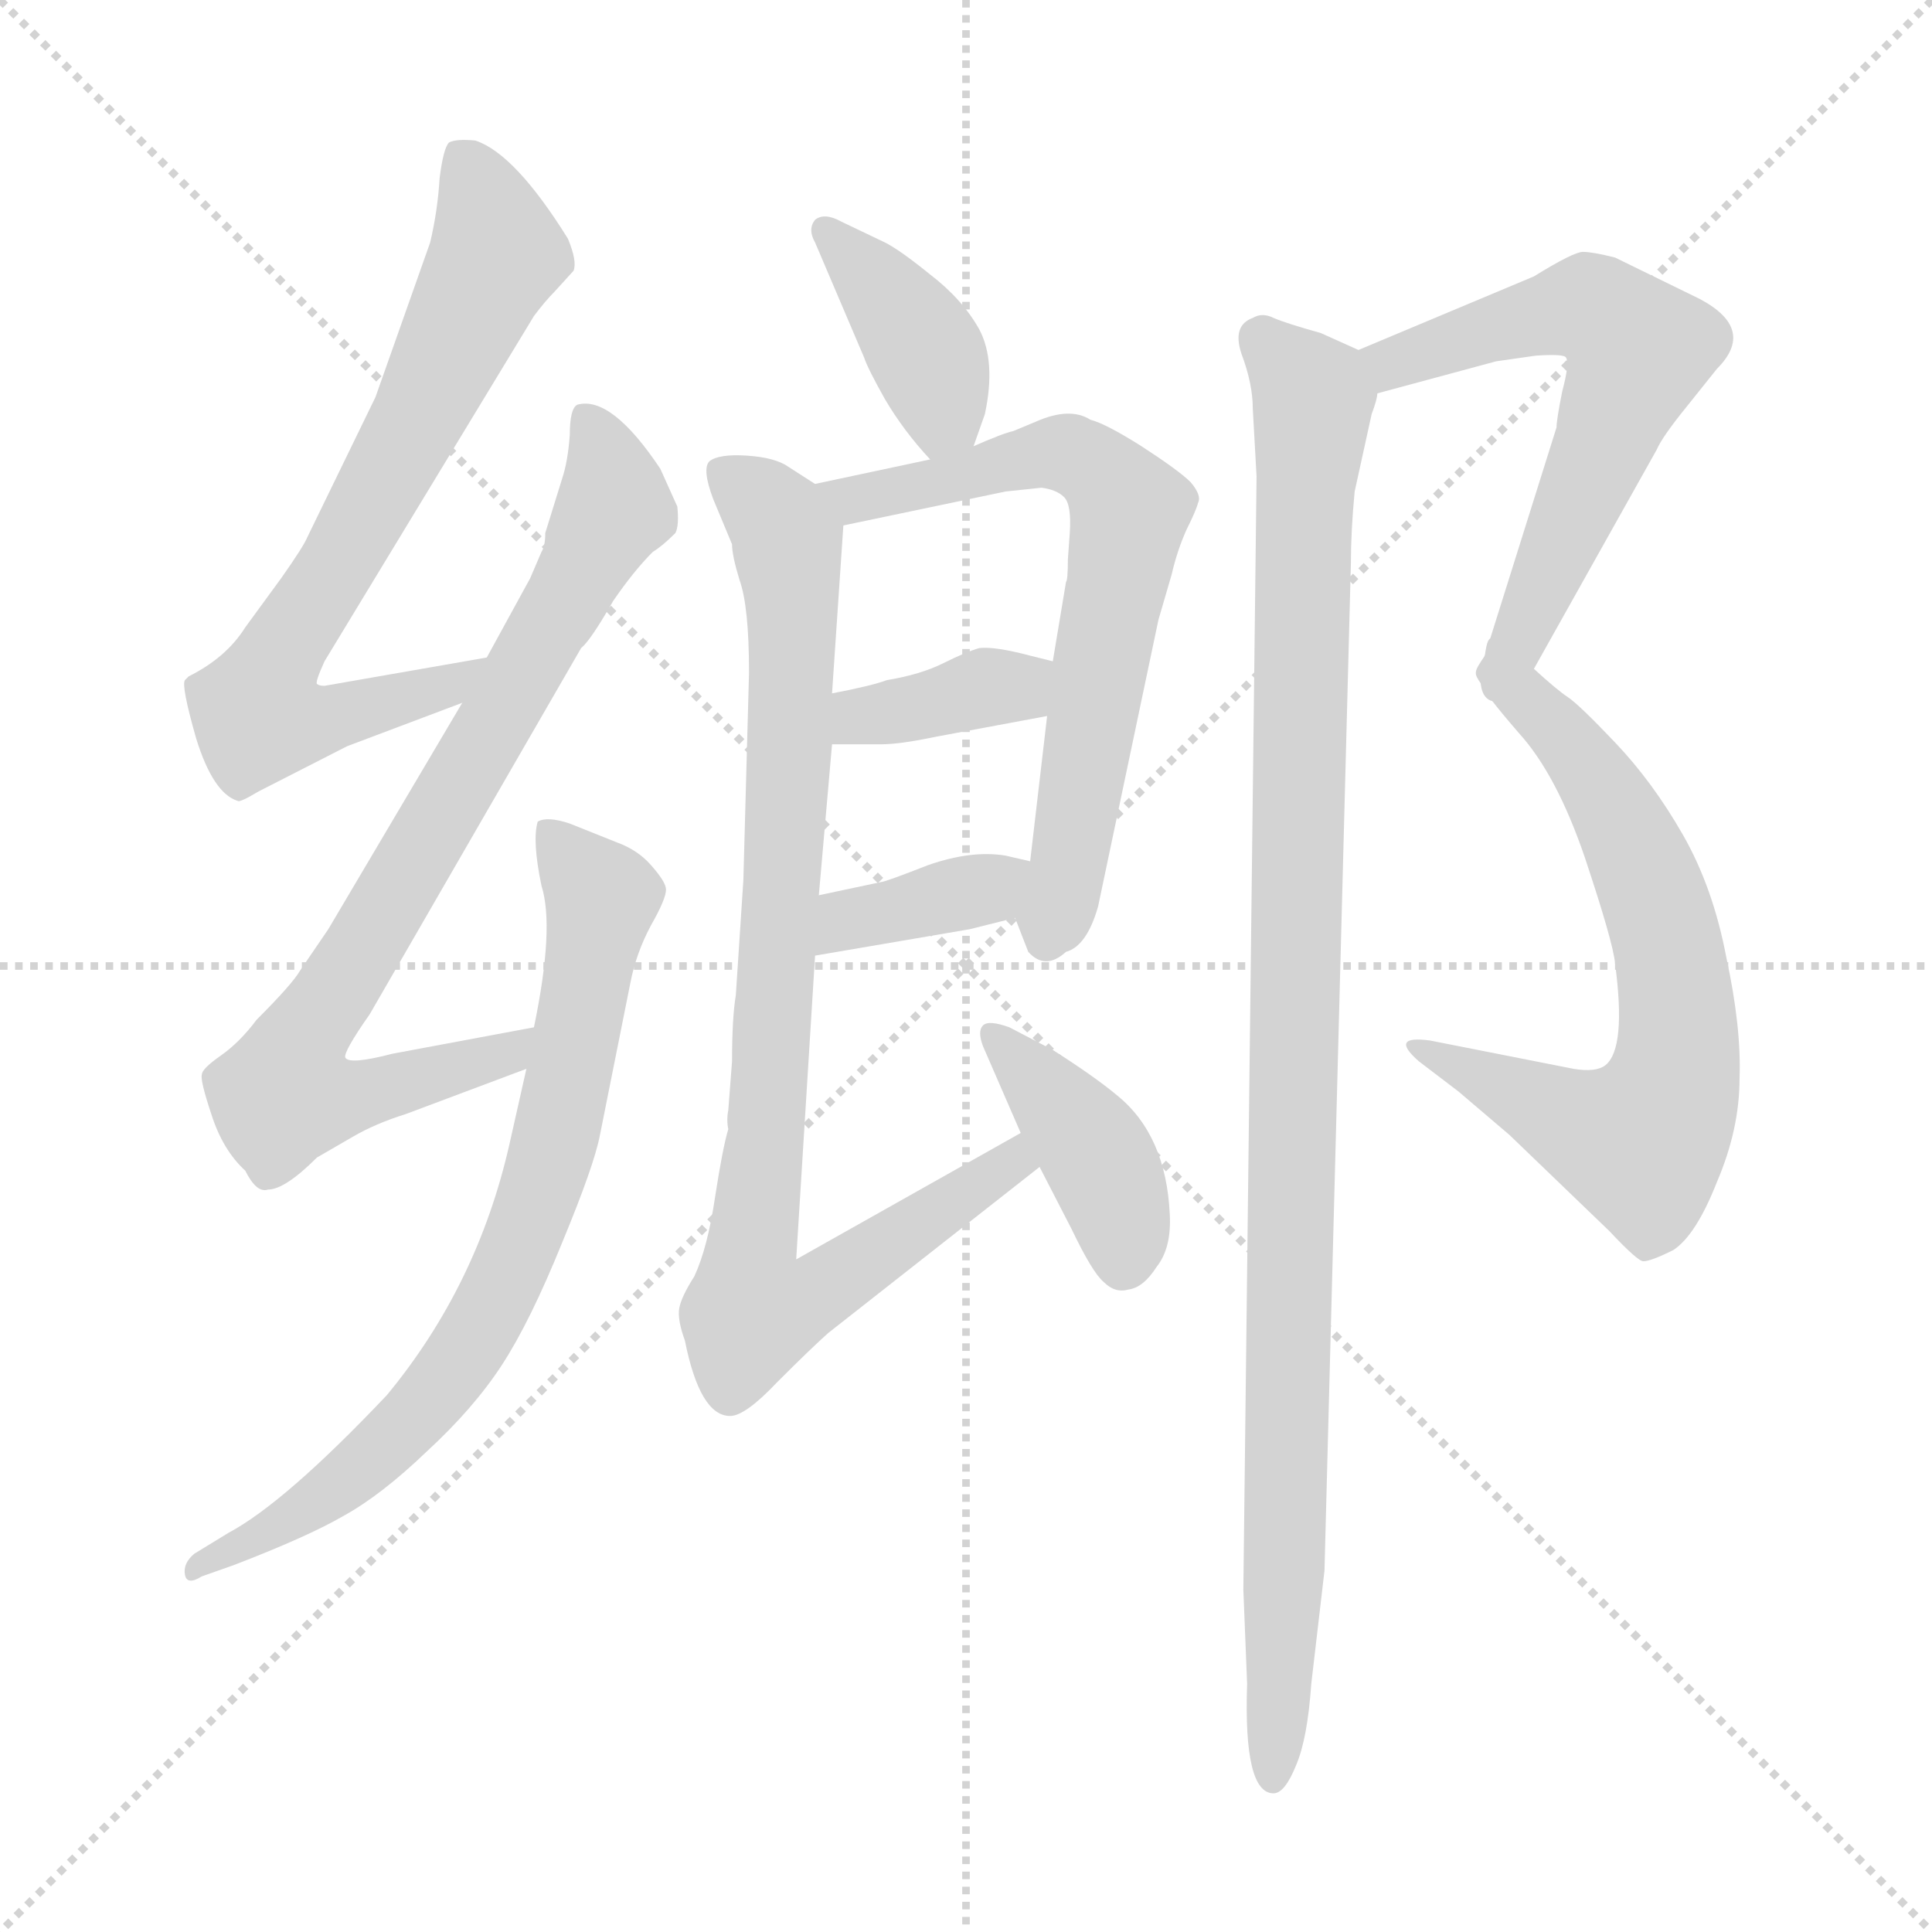 <svg xmlns="http://www.w3.org/2000/svg" version="1.1" viewBox="0 0 1024 1024">
  <g stroke="lightgray" stroke-dasharray="1,1" stroke-width="1" transform="scale(4, 4)">
    <line x1="0" y1="0" x2="256" y2="256" />
    <line x1="256" y1="0" x2="0" y2="256" />
    <line x1="128" y1="0" x2="128" y2="256" />
    <line x1="0" y1="128" x2="256" y2="128" />
  </g>
  <g transform="scale(1.0, -1.0) translate(0.0, -776.50)">
    <style type="text/css">
      
        @keyframes keyframes0 {
          from {
            stroke: blue;
            stroke-dashoffset: 707;
            stroke-width: 128;
          }
          70% {
            animation-timing-function: step-end;
            stroke: blue;
            stroke-dashoffset: 0;
            stroke-width: 128;
          }
          to {
            stroke: black;
            stroke-width: 1024;
          }
        }
        #make-me-a-hanzi-animation-0 {
          animation: keyframes0 0.825s both;
          animation-delay: 0s;
          animation-timing-function: linear;
        }
      
        @keyframes keyframes1 {
          from {
            stroke: blue;
            stroke-dashoffset: 799;
            stroke-width: 128;
          }
          72% {
            animation-timing-function: step-end;
            stroke: blue;
            stroke-dashoffset: 0;
            stroke-width: 128;
          }
          to {
            stroke: black;
            stroke-width: 1024;
          }
        }
        #make-me-a-hanzi-animation-1 {
          animation: keyframes1 0.9s both;
          animation-delay: 0.825s;
          animation-timing-function: linear;
        }
      
        @keyframes keyframes2 {
          from {
            stroke: blue;
            stroke-dashoffset: 742;
            stroke-width: 128;
          }
          71% {
            animation-timing-function: step-end;
            stroke: blue;
            stroke-dashoffset: 0;
            stroke-width: 128;
          }
          to {
            stroke: black;
            stroke-width: 1024;
          }
        }
        #make-me-a-hanzi-animation-2 {
          animation: keyframes2 0.854s both;
          animation-delay: 1.726s;
          animation-timing-function: linear;
        }
      
        @keyframes keyframes3 {
          from {
            stroke: blue;
            stroke-dashoffset: 386;
            stroke-width: 128;
          }
          56% {
            animation-timing-function: step-end;
            stroke: blue;
            stroke-dashoffset: 0;
            stroke-width: 128;
          }
          to {
            stroke: black;
            stroke-width: 1024;
          }
        }
        #make-me-a-hanzi-animation-3 {
          animation: keyframes3 0.564s both;
          animation-delay: 2.579s;
          animation-timing-function: linear;
        }
      
        @keyframes keyframes4 {
          from {
            stroke: blue;
            stroke-dashoffset: 663;
            stroke-width: 128;
          }
          68% {
            animation-timing-function: step-end;
            stroke: blue;
            stroke-dashoffset: 0;
            stroke-width: 128;
          }
          to {
            stroke: black;
            stroke-width: 1024;
          }
        }
        #make-me-a-hanzi-animation-4 {
          animation: keyframes4 0.79s both;
          animation-delay: 3.144s;
          animation-timing-function: linear;
        }
      
        @keyframes keyframes5 {
          from {
            stroke: blue;
            stroke-dashoffset: 365;
            stroke-width: 128;
          }
          54% {
            animation-timing-function: step-end;
            stroke: blue;
            stroke-dashoffset: 0;
            stroke-width: 128;
          }
          to {
            stroke: black;
            stroke-width: 1024;
          }
        }
        #make-me-a-hanzi-animation-5 {
          animation: keyframes5 0.547s both;
          animation-delay: 3.933s;
          animation-timing-function: linear;
        }
      
        @keyframes keyframes6 {
          from {
            stroke: blue;
            stroke-dashoffset: 366;
            stroke-width: 128;
          }
          54% {
            animation-timing-function: step-end;
            stroke: blue;
            stroke-dashoffset: 0;
            stroke-width: 128;
          }
          to {
            stroke: black;
            stroke-width: 1024;
          }
        }
        #make-me-a-hanzi-animation-6 {
          animation: keyframes6 0.548s both;
          animation-delay: 4.48s;
          animation-timing-function: linear;
        }
      
        @keyframes keyframes7 {
          from {
            stroke: blue;
            stroke-dashoffset: 883;
            stroke-width: 128;
          }
          74% {
            animation-timing-function: step-end;
            stroke: blue;
            stroke-dashoffset: 0;
            stroke-width: 128;
          }
          to {
            stroke: black;
            stroke-width: 1024;
          }
        }
        #make-me-a-hanzi-animation-7 {
          animation: keyframes7 0.969s both;
          animation-delay: 5.028s;
          animation-timing-function: linear;
        }
      
        @keyframes keyframes8 {
          from {
            stroke: blue;
            stroke-dashoffset: 397;
            stroke-width: 128;
          }
          56% {
            animation-timing-function: step-end;
            stroke: blue;
            stroke-dashoffset: 0;
            stroke-width: 128;
          }
          to {
            stroke: black;
            stroke-width: 1024;
          }
        }
        #make-me-a-hanzi-animation-8 {
          animation: keyframes8 0.573s both;
          animation-delay: 5.997s;
          animation-timing-function: linear;
        }
      
        @keyframes keyframes9 {
          from {
            stroke: blue;
            stroke-dashoffset: 586;
            stroke-width: 128;
          }
          66% {
            animation-timing-function: step-end;
            stroke: blue;
            stroke-dashoffset: 0;
            stroke-width: 128;
          }
          to {
            stroke: black;
            stroke-width: 1024;
          }
        }
        #make-me-a-hanzi-animation-9 {
          animation: keyframes9 0.727s both;
          animation-delay: 6.57s;
          animation-timing-function: linear;
        }
      
        @keyframes keyframes10 {
          from {
            stroke: blue;
            stroke-dashoffset: 657;
            stroke-width: 128;
          }
          68% {
            animation-timing-function: step-end;
            stroke: blue;
            stroke-dashoffset: 0;
            stroke-width: 128;
          }
          to {
            stroke: black;
            stroke-width: 1024;
          }
        }
        #make-me-a-hanzi-animation-10 {
          animation: keyframes10 0.785s both;
          animation-delay: 7.297s;
          animation-timing-function: linear;
        }
      
        @keyframes keyframes11 {
          from {
            stroke: blue;
            stroke-dashoffset: 1030;
            stroke-width: 128;
          }
          77% {
            animation-timing-function: step-end;
            stroke: blue;
            stroke-dashoffset: 0;
            stroke-width: 128;
          }
          to {
            stroke: black;
            stroke-width: 1024;
          }
        }
        #make-me-a-hanzi-animation-11 {
          animation: keyframes11 1.088s both;
          animation-delay: 8.081s;
          animation-timing-function: linear;
        }
      
    </style>
    
      <path d="M 258 428 L 172 413 Q 169 413 168 414 Q 167 415 172 426 L 283 609 Q 289 617 294 622 L 304 633 Q 306 638 301 650 Q 273 695 252 702 Q 242 703 238 701 Q 235 698 233 682 Q 232 665 228 648 L 199 566 L 163 492 Q 161 487 149 470 L 130 444 Q 120 428 100 418 L 98 416 Q 96 413 104 385 Q 113 356 126 352 Q 127 351 137 357 L 184 381 L 245 404 C 273 415 288 433 258 428 Z" fill="lightgray" />
    
      <path d="M 245 404 L 174 284 L 159 262 Q 155 255 136 236 Q 127 224 117 217 Q 107 210 107 207 Q 106 204 112 186 Q 118 167 130 156 Q 136 144 142 146 Q 151 146 168 163 L 187 174 Q 199 181 215 186 L 279 210 C 307 221 312 238 283 232 L 208 218 Q 185 212 183 216 Q 182 219 196 239 L 308 433 Q 313 437 325 458 Q 336 474 346 484 Q 351 487 358 494 Q 360 498 359 508 L 350 528 Q 324 567 306 562 Q 302 560 302 546 Q 301 532 298 523 L 289 494 Q 289 487 287 484 L 281 470 L 258 428 L 245 404 Z" fill="lightgray" />
    
      <path d="M 279 210 L 270 170 Q 253 95 205 37 Q 151 -20 121 -36 L 103 -47 Q 97 -52 98 -58 Q 99 -64 107 -59 L 124 -53 Q 163 -38 182 -27 Q 202 -16 226 7 Q 251 30 266 53 Q 281 76 298 118 Q 315 159 318 175 L 334 255 Q 337 271 345 286 Q 353 300 353 305 Q 353 309 345 318 Q 338 326 327 330 L 302 340 Q 290 344 285 341 Q 282 331 287 307 Q 294 285 283 232 L 279 210 Z" fill="lightgray" />
    
      <path d="M 516 540 L 522 557 Q 528 585 519 602 Q 510 618 493 631 Q 477 644 469 648 L 446 659 Q 437 664 432 660 Q 428 655 432 648 L 458 587 Q 460 581 469 565 Q 479 548 493 533 C 508 517 508 517 516 540 Z" fill="lightgray" />
    
      <path d="M 538 290 L 545 272 Q 554 262 565 272 Q 576 275 582 296 L 614 448 L 621 472 Q 624 485 629 496 Q 634 506 635 510 Q 637 514 631 521 Q 625 527 605 540 Q 586 552 578 554 Q 567 561 549 553 L 537 548 Q 532 547 516 540 L 493 533 L 432 520 C 403 514 418 492 447 498 L 533 516 L 552 518 Q 560 517 564 513 Q 568 509 567 494 L 566 480 Q 566 469 565 468 L 558 426 L 555 397 L 546 320 C 543 290 535 299 538 290 Z" fill="lightgray" />
    
      <path d="M 441 382 L 467 382 Q 477 382 496 386 L 555 397 C 584 402 587 419 558 426 L 546 429 Q 527 434 519 433 Q 512 431 500 425 Q 488 419 470 416 Q 462 413 441 409 C 412 403 411 382 441 382 Z" fill="lightgray" />
    
      <path d="M 432 270 L 514 284 L 538 290 C 567 297 575 313 546 320 L 533 323 Q 515 326 492 318 Q 469 309 467 309 L 434 302 C 405 296 402 265 432 270 Z" fill="lightgray" />
    
      <path d="M 388 214 L 386 188 Q 385 183 386 178 Q 383 168 379 142 Q 375 115 368 100 Q 361 89 360 83 Q 359 77 363 66 Q 371 26 387 26 Q 395 26 412 44 Q 430 62 439 70 L 551 158 C 575 177 567 191 541 176 L 422 109 L 432 270 L 434 302 L 441 382 L 441 409 L 447 498 C 448 510 448 510 432 520 L 418 529 Q 411 534 396 535 Q 381 536 376 532 Q 372 528 378 512 L 388 488 Q 388 482 392 469 Q 397 455 397 420 L 394 310 L 390 249 Q 388 237 388 214 Z" fill="lightgray" />
    
      <path d="M 551 158 L 568 125 Q 579 102 585 97 Q 591 91 598 93 Q 606 94 613 105 Q 621 115 620 133 Q 618 175 592 196 Q 580 206 558 220 L 535 232 Q 524 236 521 233 Q 518 230 521 222 L 541 176 L 551 158 Z" fill="lightgray" />
    
      <path d="M 813 422 L 878 538 Q 881 545 894 561 L 910 581 Q 931 602 901 618 L 856 640 Q 844 643 839 643 Q 834 643 813 630 L 720 591 C 692 579 701 560 730 568 L 793 585 L 814 588 Q 829 589 830 587 Q 832 584 828 569 Q 825 554 825 550 L 787 429 C 778 400 798 396 813 422 Z" fill="lightgray" />
    
      <path d="M 785 414 Q 786 410 805 388 Q 825 366 840 322 Q 855 277 856 266 Q 862 221 851 212 Q 846 208 834 210 L 758 225 Q 736 228 752 214 L 773 198 L 800 175 L 853 124 Q 868 108 871 108 Q 875 108 887 114 Q 899 122 910 150 Q 922 178 922 205 Q 923 232 915 269 Q 908 306 892 334 Q 876 362 856 383 Q 837 403 831 407 Q 825 411 813 422 C 790 442 789 443 787 429 C 781 420 781 420 785 414 Z" fill="lightgray" />
    
      <path d="M 702 -56 L 716 478 Q 716 495 718 516 L 727 557 Q 730 565 730 568 C 734 585 734 585 720 591 L 700 600 Q 682 605 675 608 Q 669 611 664 608 Q 653 604 658 589 Q 664 573 664 560 L 666 524 L 659 -66 L 661 -116 Q 659 -174 675 -174 Q 681 -174 687 -159 Q 693 -145 695 -116 L 702 -56 Z" fill="lightgray" />
    
    
      <clipPath id="make-me-a-hanzi-clip-0">
        <path d="M 258 428 L 172 413 Q 169 413 168 414 Q 167 415 172 426 L 283 609 Q 289 617 294 622 L 304 633 Q 306 638 301 650 Q 273 695 252 702 Q 242 703 238 701 Q 235 698 233 682 Q 232 665 228 648 L 199 566 L 163 492 Q 161 487 149 470 L 130 444 Q 120 428 100 418 L 98 416 Q 96 413 104 385 Q 113 356 126 352 Q 127 351 137 357 L 184 381 L 245 404 C 273 415 288 433 258 428 Z" />
      </clipPath>
      <path clip-path="url(#make-me-a-hanzi-clip-0)" d="M 246 694 L 264 642 L 136 399 L 170 394 L 235 412 L 251 424" fill="none" id="make-me-a-hanzi-animation-0" stroke-dasharray="579 1158" stroke-linecap="round" />
    
      <clipPath id="make-me-a-hanzi-clip-1">
        <path d="M 245 404 L 174 284 L 159 262 Q 155 255 136 236 Q 127 224 117 217 Q 107 210 107 207 Q 106 204 112 186 Q 118 167 130 156 Q 136 144 142 146 Q 151 146 168 163 L 187 174 Q 199 181 215 186 L 279 210 C 307 221 312 238 283 232 L 208 218 Q 185 212 183 216 Q 182 219 196 239 L 308 433 Q 313 437 325 458 Q 336 474 346 484 Q 351 487 358 494 Q 360 498 359 508 L 350 528 Q 324 567 306 562 Q 302 560 302 546 Q 301 532 298 523 L 289 494 Q 289 487 287 484 L 281 470 L 258 428 L 245 404 Z" />
      </clipPath>
      <path clip-path="url(#make-me-a-hanzi-clip-1)" d="M 311 556 L 325 507 L 159 225 L 151 196 L 185 195 L 229 206 L 270 217 L 276 228" fill="none" id="make-me-a-hanzi-animation-1" stroke-dasharray="671 1342" stroke-linecap="round" />
    
      <clipPath id="make-me-a-hanzi-clip-2">
        <path d="M 279 210 L 270 170 Q 253 95 205 37 Q 151 -20 121 -36 L 103 -47 Q 97 -52 98 -58 Q 99 -64 107 -59 L 124 -53 Q 163 -38 182 -27 Q 202 -16 226 7 Q 251 30 266 53 Q 281 76 298 118 Q 315 159 318 175 L 334 255 Q 337 271 345 286 Q 353 300 353 305 Q 353 309 345 318 Q 338 326 327 330 L 302 340 Q 290 344 285 341 Q 282 331 287 307 Q 294 285 283 232 L 279 210 Z" />
      </clipPath>
      <path clip-path="url(#make-me-a-hanzi-clip-2)" d="M 289 336 L 319 301 L 293 166 L 264 90 L 230 37 L 188 -4 L 147 -34 L 103 -54" fill="none" id="make-me-a-hanzi-animation-2" stroke-dasharray="614 1228" stroke-linecap="round" />
    
      <clipPath id="make-me-a-hanzi-clip-3">
        <path d="M 516 540 L 522 557 Q 528 585 519 602 Q 510 618 493 631 Q 477 644 469 648 L 446 659 Q 437 664 432 660 Q 428 655 432 648 L 458 587 Q 460 581 469 565 Q 479 548 493 533 C 508 517 508 517 516 540 Z" />
      </clipPath>
      <path clip-path="url(#make-me-a-hanzi-clip-3)" d="M 439 654 L 490 590 L 500 557 L 496 544" fill="none" id="make-me-a-hanzi-animation-3" stroke-dasharray="258 516" stroke-linecap="round" />
    
      <clipPath id="make-me-a-hanzi-clip-4">
        <path d="M 538 290 L 545 272 Q 554 262 565 272 Q 576 275 582 296 L 614 448 L 621 472 Q 624 485 629 496 Q 634 506 635 510 Q 637 514 631 521 Q 625 527 605 540 Q 586 552 578 554 Q 567 561 549 553 L 537 548 Q 532 547 516 540 L 493 533 L 432 520 C 403 514 418 492 447 498 L 533 516 L 552 518 Q 560 517 564 513 Q 568 509 567 494 L 566 480 Q 566 469 565 468 L 558 426 L 555 397 L 546 320 C 543 290 535 299 538 290 Z" />
      </clipPath>
      <path clip-path="url(#make-me-a-hanzi-clip-4)" d="M 440 518 L 453 511 L 562 536 L 585 525 L 599 506 L 555 279" fill="none" id="make-me-a-hanzi-animation-4" stroke-dasharray="535 1070" stroke-linecap="round" />
    
      <clipPath id="make-me-a-hanzi-clip-5">
        <path d="M 441 382 L 467 382 Q 477 382 496 386 L 555 397 C 584 402 587 419 558 426 L 546 429 Q 527 434 519 433 Q 512 431 500 425 Q 488 419 470 416 Q 462 413 441 409 C 412 403 411 382 441 382 Z" />
      </clipPath>
      <path clip-path="url(#make-me-a-hanzi-clip-5)" d="M 448 389 L 456 397 L 538 412 L 550 420" fill="none" id="make-me-a-hanzi-animation-5" stroke-dasharray="237 474" stroke-linecap="round" />
    
      <clipPath id="make-me-a-hanzi-clip-6">
        <path d="M 432 270 L 514 284 L 538 290 C 567 297 575 313 546 320 L 533 323 Q 515 326 492 318 Q 469 309 467 309 L 434 302 C 405 296 402 265 432 270 Z" />
      </clipPath>
      <path clip-path="url(#make-me-a-hanzi-clip-6)" d="M 438 275 L 454 290 L 523 305 L 538 314" fill="none" id="make-me-a-hanzi-animation-6" stroke-dasharray="238 476" stroke-linecap="round" />
    
      <clipPath id="make-me-a-hanzi-clip-7">
        <path d="M 388 214 L 386 188 Q 385 183 386 178 Q 383 168 379 142 Q 375 115 368 100 Q 361 89 360 83 Q 359 77 363 66 Q 371 26 387 26 Q 395 26 412 44 Q 430 62 439 70 L 551 158 C 575 177 567 191 541 176 L 422 109 L 432 270 L 434 302 L 441 382 L 441 409 L 447 498 C 448 510 448 510 432 520 L 418 529 Q 411 534 396 535 Q 381 536 376 532 Q 372 528 378 512 L 388 488 Q 388 482 392 469 Q 397 455 397 420 L 394 310 L 390 249 Q 388 237 388 214 Z" />
      </clipPath>
      <path clip-path="url(#make-me-a-hanzi-clip-7)" d="M 382 527 L 413 499 L 420 463 L 399 82 L 446 99 L 536 160 L 537 168" fill="none" id="make-me-a-hanzi-animation-7" stroke-dasharray="755 1510" stroke-linecap="round" />
    
      <clipPath id="make-me-a-hanzi-clip-8">
        <path d="M 551 158 L 568 125 Q 579 102 585 97 Q 591 91 598 93 Q 606 94 613 105 Q 621 115 620 133 Q 618 175 592 196 Q 580 206 558 220 L 535 232 Q 524 236 521 233 Q 518 230 521 222 L 541 176 L 551 158 Z" />
      </clipPath>
      <path clip-path="url(#make-me-a-hanzi-clip-8)" d="M 528 228 L 581 165 L 593 138 L 596 109" fill="none" id="make-me-a-hanzi-animation-8" stroke-dasharray="269 538" stroke-linecap="round" />
    
      <clipPath id="make-me-a-hanzi-clip-9">
        <path d="M 813 422 L 878 538 Q 881 545 894 561 L 910 581 Q 931 602 901 618 L 856 640 Q 844 643 839 643 Q 834 643 813 630 L 720 591 C 692 579 701 560 730 568 L 793 585 L 814 588 Q 829 589 830 587 Q 832 584 828 569 Q 825 554 825 550 L 787 429 C 778 400 798 396 813 422 Z" />
      </clipPath>
      <path clip-path="url(#make-me-a-hanzi-clip-9)" d="M 729 588 L 738 584 L 835 613 L 849 611 L 869 591 L 806 439 L 795 435" fill="none" id="make-me-a-hanzi-animation-9" stroke-dasharray="458 916" stroke-linecap="round" />
    
      <clipPath id="make-me-a-hanzi-clip-10">
        <path d="M 785 414 Q 786 410 805 388 Q 825 366 840 322 Q 855 277 856 266 Q 862 221 851 212 Q 846 208 834 210 L 758 225 Q 736 228 752 214 L 773 198 L 800 175 L 853 124 Q 868 108 871 108 Q 875 108 887 114 Q 899 122 910 150 Q 922 178 922 205 Q 923 232 915 269 Q 908 306 892 334 Q 876 362 856 383 Q 837 403 831 407 Q 825 411 813 422 C 790 442 789 443 787 429 C 781 420 781 420 785 414 Z" />
      </clipPath>
      <path clip-path="url(#make-me-a-hanzi-clip-10)" d="M 792 421 L 838 376 L 866 328 L 883 283 L 888 211 L 878 181 L 867 171 L 762 216" fill="none" id="make-me-a-hanzi-animation-10" stroke-dasharray="529 1058" stroke-linecap="round" />
    
      <clipPath id="make-me-a-hanzi-clip-11">
        <path d="M 702 -56 L 716 478 Q 716 495 718 516 L 727 557 Q 730 565 730 568 C 734 585 734 585 720 591 L 700 600 Q 682 605 675 608 Q 669 611 664 608 Q 653 604 658 589 Q 664 573 664 560 L 666 524 L 659 -66 L 661 -116 Q 659 -174 675 -174 Q 681 -174 687 -159 Q 693 -145 695 -116 L 702 -56 Z" />
      </clipPath>
      <path clip-path="url(#make-me-a-hanzi-clip-11)" d="M 669 596 L 696 566 L 675 -167" fill="none" id="make-me-a-hanzi-animation-11" stroke-dasharray="902 1804" stroke-linecap="round" />
    
  </g>
</svg>